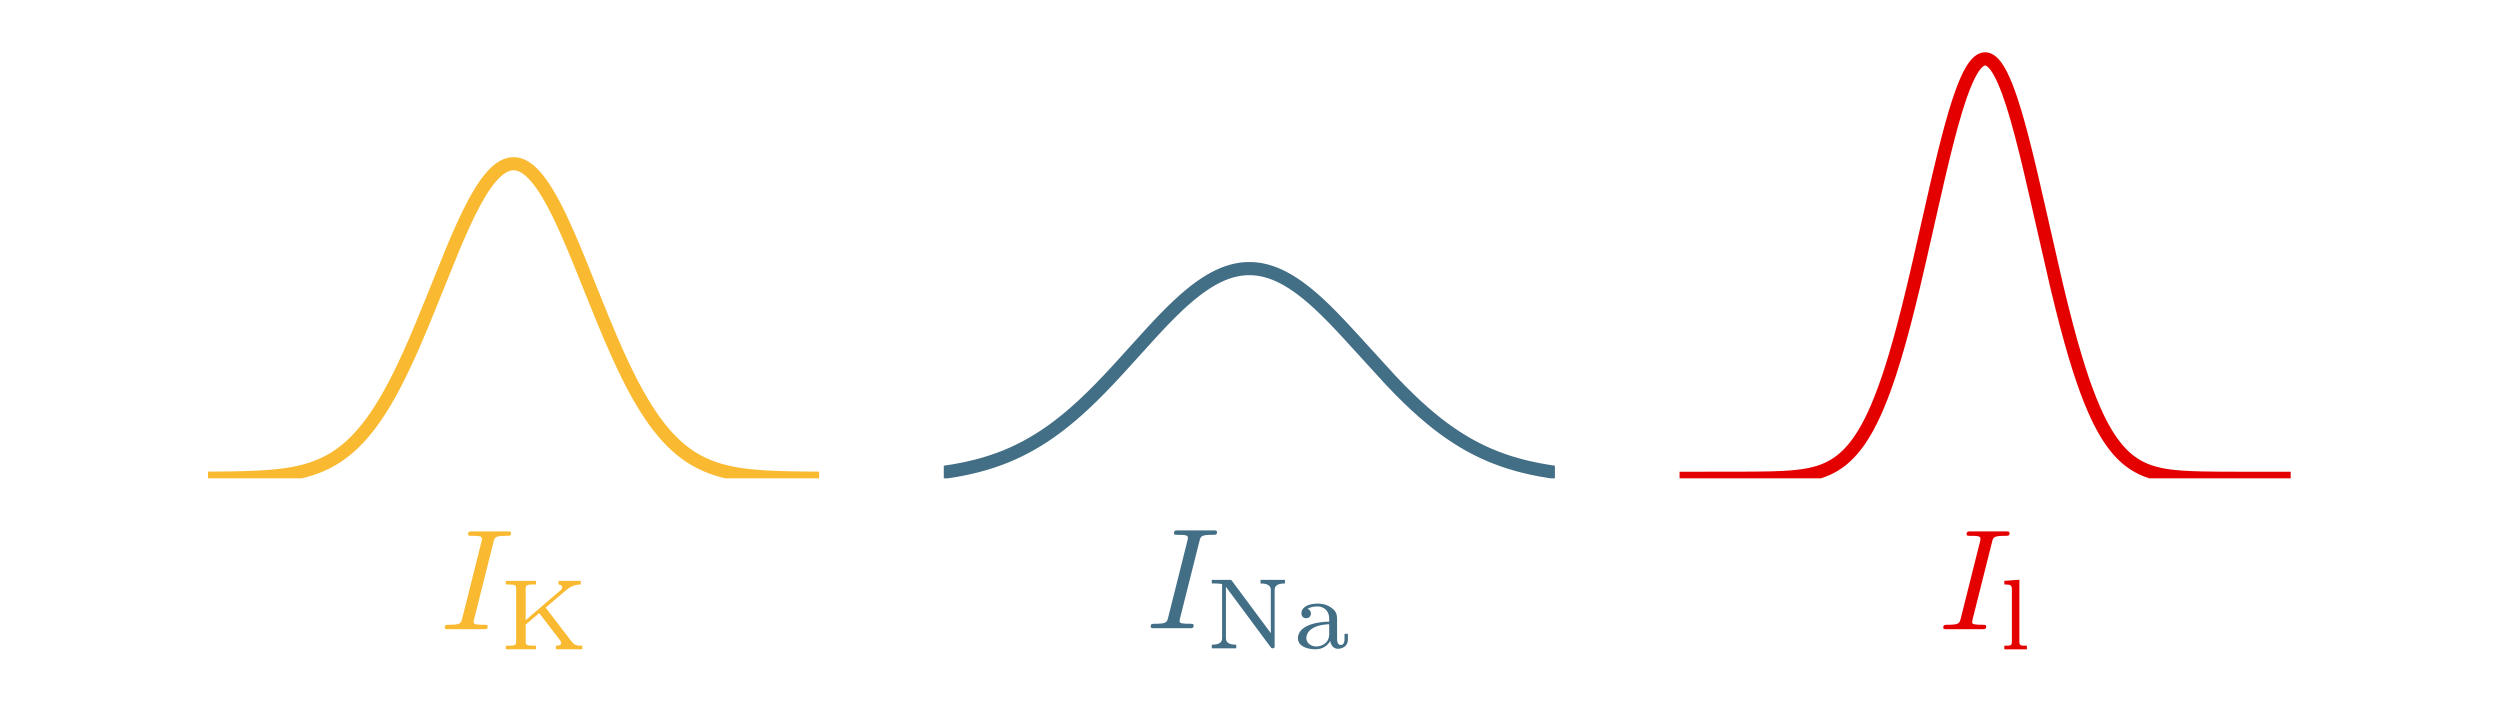 <?xml version="1.0" encoding="UTF-8" standalone="no"?>
<!-- Created with Inkscape (http://www.inkscape.org/) -->

<svg
   xmlns:dc="http://purl.org/dc/elements/1.1/"
   xmlns:cc="http://creativecommons.org/ns#"
   xmlns:rdf="http://www.w3.org/1999/02/22-rdf-syntax-ns#"
   xmlns:svg="http://www.w3.org/2000/svg"
   xmlns="http://www.w3.org/2000/svg"
   xmlns:sodipodi="http://sodipodi.sourceforge.net/DTD/sodipodi-0.dtd"
   xmlns:inkscape="http://www.inkscape.org/namespaces/inkscape"
   width="581.398mm"
   height="164.838mm"
   viewBox="0 0 2060.072 584.071"
   id="svg5084"
   version="1.1"
   inkscape:version="0.91 r13725"
   sodipodi:docname="distributions.svg">
  <defs
     id="defs5086">
    <filter
       inkscape:collect="always"
       style="color-interpolation-filters:sRGB"
       id="filter39605-0">
      <feBlend
         inkscape:collect="always"
         mode="darken"
         in2="BackgroundImage"
         id="feBlend39607-90" />
    </filter>
    <clipPath
       id="clipPath384-36"
       clipPathUnits="userSpaceOnUse">
      <path
         inkscape:connector-curvature="0"
         id="path386-5"
         d="m 90,54 558,0 0,432 -558,0 0,-432 z" />
    </clipPath>
    <clipPath
       id="clipPath394-09"
       clipPathUnits="userSpaceOnUse">
      <path
         inkscape:connector-curvature="0"
         id="path396-99"
         d="m 90,54 558,0 0,432 -558,0 0,-432 z" />
    </clipPath>
    <clipPath
       id="clipPath404-3"
       clipPathUnits="userSpaceOnUse">
      <path
         inkscape:connector-curvature="0"
         id="path406-8"
         d="m 90,54 558,0 0,432 -558,0 0,-432 z" />
    </clipPath>
    <clipPath
       clipPathUnits="userSpaceOnUse"
       id="clipPath354-6">
      <path
         d="m 74.442,54.103 558,0 0,432 -558,0 0,-432 z"
         id="path356-49"
         inkscape:connector-curvature="0" />
    </clipPath>
    <clipPath
       clipPathUnits="userSpaceOnUse"
       id="clipPath370-8">
      <path
         d="m 74.442,54.103 558,0 0,432 -558,0 0,-432 z"
         id="path372-1"
         inkscape:connector-curvature="0" />
    </clipPath>
  </defs>
  <sodipodi:namedview
     id="base"
     pagecolor="#ffffff"
     bordercolor="#666666"
     borderopacity="1.0"
     inkscape:pageopacity="0.0"
     inkscape:pageshadow="2"
     inkscape:zoom="0.32607422"
     inkscape:cx="1117.0303"
     inkscape:cy="-21.594413"
     inkscape:document-units="px"
     inkscape:current-layer="g4447"
     showgrid="false"
     inkscape:window-width="1920"
     inkscape:window-height="1056"
     inkscape:window-x="0"
     inkscape:window-y="24"
     inkscape:window-maximized="1"
     fit-margin-top="0"
     fit-margin-left="0"
     fit-margin-right="0"
     fit-margin-bottom="0" />
  <g
     inkscape:label="Layer 1"
     inkscape:groupmode="layer"
     id="layer1"
     transform="translate(636.28,-335.037)">
    <g
       transform="matrix(0.361,0,0,0.361,-1404.594,-181.213)"
       style="display:inline;filter:url(#filter39605-0)"
       id="g4447"
       inkscape:export-filename="/home/simen/Dropbox/phd/presentations/presentations/lab-meeting2/probabalisticpng"
       inkscape:export-xdpi="90"
       inkscape:export-ydpi="90">
      <g
         id="g6570"
         inkscape:export-xdpi="90"
         inkscape:export-ydpi="90">
        <g
           style="stroke:#f9ba32;stroke-width:12;stroke-miterlimit:4;stroke-dasharray:none;stroke-opacity:1"
           id="g380-9"
           transform="matrix(2.5,0,0,-2.5,2378.058,2656.859)">
          <g
             style="stroke:#f9ba32;stroke-width:12;stroke-miterlimit:4;stroke-dasharray:none;stroke-opacity:1"
             clip-path="url(#clipPath384-36)"
             id="g382-7">
            <path
               inkscape:connector-curvature="0"
               id="path388-3"
               style="fill:none;stroke:#f9ba32;stroke-width:12;stroke-linecap:round;stroke-linejoin:round;stroke-miterlimit:4;stroke-dasharray:none;stroke-opacity:1"
               d="m 90,54.096 22.342,0.233 14.523,0.364 11.171,0.501 8.937,0.616 7.82,0.761 6.703,0.867 6.144,1.013 5.586,1.14 5.027,1.236 5.027,1.466 4.468,1.522 4.468,1.754 4.468,2.012 3.91,1.993 3.91,2.229 3.91,2.484 3.91,2.759 3.91,3.051 3.91,3.363 3.91,3.692 3.91,4.037 3.91,4.398 3.91,4.772 3.91,5.158 3.91,5.552 3.91,5.952 3.91,6.354 3.91,6.756 4.468,8.205 4.468,8.706 4.468,9.185 5.027,10.865 5.586,12.663 6.144,14.53 7.82,19.146 20.667,51.013 5.586,13.004 4.468,9.9 4.468,9.34 3.91,7.635 3.351,6.093 3.351,5.635 2.793,4.32 2.793,3.958 2.793,3.577 2.793,3.18 2.234,2.248 2.234,1.977 2.234,1.701 2.234,1.419 2.234,1.133 2.234,0.844 2.234,0.552 2.234,0.258 2.234,-0.037 2.234,-0.331 2.234,-0.625 2.234,-0.916 2.234,-1.205 2.234,-1.49 2.234,-1.771 2.234,-2.046 2.234,-2.315 2.793,-3.261 2.793,-3.655 2.793,-4.032 2.793,-4.391 3.351,-5.714 3.351,-6.165 3.91,-7.711 3.91,-8.207 4.468,-9.9 5.027,-11.677 6.144,-14.841 10.054,-24.978 11.171,-27.616 6.703,-15.982 5.586,-12.776 5.027,-10.983 5.027,-10.429 4.468,-8.767 4.468,-8.268 4.468,-7.753 3.91,-6.354 3.91,-5.952 3.91,-5.552 3.91,-5.158 3.91,-4.772 3.91,-4.398 3.91,-4.037 3.91,-3.692 3.91,-3.363 3.91,-3.051 3.91,-2.759 3.91,-2.484 3.91,-2.229 3.91,-1.993 4.468,-2.012 4.468,-1.754 4.468,-1.522 5.027,-1.466 5.027,-1.236 5.586,-1.14 6.144,-1.013 6.703,-0.867 7.261,-0.714 8.378,-0.598 10.054,-0.484 12.288,-0.359 16.757,-0.247 10.054,-0.073 0,0" />
          </g>
        </g>
        <g
           style="stroke:#e50000;stroke-width:12;stroke-miterlimit:4;stroke-dasharray:none;stroke-opacity:1"
           id="g390-2"
           transform="matrix(2.5,0,0,-2.5,5737.102,2656.859)">
          <g
             style="stroke:#e50000;stroke-width:12;stroke-miterlimit:4;stroke-dasharray:none;stroke-opacity:1"
             clip-path="url(#clipPath394-09)"
             id="g392-7">
            <path
               inkscape:connector-curvature="0"
               id="path398-3"
               style="fill:none;stroke:#e50000;stroke-width:12;stroke-linecap:round;stroke-linejoin:round;stroke-miterlimit:4;stroke-dasharray:none;stroke-opacity:1"
               d="m 90,54 67.586,0.109 15.64,0.239 10.054,0.354 7.82,0.478 6.703,0.629 5.586,0.742 5.027,0.891 4.468,1.016 3.91,1.099 3.91,1.331 3.351,1.355 3.351,1.581 3.351,1.836 3.351,2.123 2.793,2.012 2.793,2.254 2.793,2.517 2.793,2.801 2.793,3.107 2.793,3.435 2.793,3.784 2.793,4.155 2.793,4.546 2.793,4.957 2.793,5.386 2.793,5.832 2.793,6.292 2.793,6.763 3.351,8.75 3.351,9.449 3.351,10.149 3.351,10.84 3.91,13.495 3.91,14.361 4.468,17.384 4.468,18.287 5.586,23.857 8.378,36.964 8.937,39.189 5.027,21.035 3.91,15.479 3.351,12.47 3.351,11.593 2.793,8.898 2.793,8.13 2.234,5.907 2.234,5.343 2.234,4.751 2.234,4.134 1.676,2.682 1.676,2.314 1.676,1.94 1.676,1.559 1.676,1.173 1.117,0.566 1.117,0.392 1.117,0.218 1.117,0.044 1.117,-0.131 1.117,-0.305 1.117,-0.479 1.117,-0.653 1.676,-1.302 1.676,-1.686 1.676,-2.065 1.676,-2.438 1.676,-2.803 1.676,-3.16 2.234,-4.751 2.234,-5.343 2.234,-5.907 2.793,-8.13 2.793,-8.898 2.793,-9.597 3.351,-12.333 3.91,-15.347 4.468,-18.536 5.586,-24.185 17.874,-78.248 5.027,-20.628 4.468,-17.384 3.91,-14.361 3.91,-13.495 3.351,-10.84 3.351,-10.149 3.351,-9.449 3.351,-8.75 3.351,-8.059 2.793,-6.199 2.793,-5.741 2.793,-5.299 2.793,-4.873 2.793,-4.466 2.793,-4.079 2.793,-3.712 2.793,-3.367 2.793,-3.044 2.793,-2.742 2.793,-2.462 2.793,-2.204 3.351,-2.332 3.351,-2.024 3.351,-1.748 3.351,-1.502 3.91,-1.481 3.91,-1.227 4.468,-1.139 4.468,-0.905 5.027,-0.79 5.586,-0.655 6.703,-0.552 7.82,-0.417 10.054,-0.306 14.523,-0.197 26.252,-0.088 40.216,-0.011 0,0" />
          </g>
        </g>
        <g
           style="stroke:#426e86;stroke-width:12;stroke-miterlimit:4;stroke-dasharray:none;stroke-opacity:1"
           id="g400-3"
           transform="matrix(2.5,0,0,-2.5,4057.58,2656.859)">
          <g
             style="stroke:#426e86;stroke-width:12;stroke-miterlimit:4;stroke-dasharray:none;stroke-opacity:1"
             clip-path="url(#clipPath404-3)"
             id="g402-8">
            <path
               inkscape:connector-curvature="0"
               id="path408-7"
               style="fill:none;stroke:#426e86;stroke-width:12;stroke-linecap:round;stroke-linejoin:round;stroke-miterlimit:4;stroke-dasharray:none;stroke-opacity:1"
               d="m 90,59.47 8.378,1.281 7.82,1.417 7.261,1.532 7.261,1.764 6.703,1.855 6.703,2.092 6.144,2.141 6.144,2.37 6.144,2.612 6.144,2.867 6.144,3.133 5.586,3.088 5.586,3.322 5.586,3.561 5.586,3.803 6.144,4.465 6.144,4.758 6.144,5.046 6.144,5.327 6.703,6.117 6.703,6.415 7.261,7.255 7.82,8.12 9.495,10.199 13.405,14.78 17.874,19.68 8.937,9.487 7.261,7.384 6.144,5.95 5.586,5.125 5.586,4.815 5.027,4.037 4.468,3.332 4.468,3.072 4.468,2.797 3.91,2.21 3.91,1.979 3.91,1.74 3.91,1.493 3.91,1.241 3.91,0.984 3.91,0.722 3.351,0.408 3.351,0.213 3.351,0.016 3.351,-0.18 3.351,-0.376 3.351,-0.571 3.91,-0.909 3.91,-1.168 3.91,-1.422 3.91,-1.67 3.91,-1.911 3.91,-2.145 4.468,-2.726 4.468,-3.005 4.468,-3.268 5.027,-3.971 5.027,-4.258 5.586,-5.036 6.144,-5.866 6.703,-6.728 7.82,-8.195 9.495,-10.299 35.748,-39.137 8.378,-8.643 7.261,-7.185 6.703,-6.343 6.703,-6.039 6.144,-5.251 6.144,-4.968 6.144,-4.678 6.144,-4.384 6.144,-4.09 5.586,-3.465 5.586,-3.228 6.144,-3.283 6.144,-3.011 6.144,-2.75 6.144,-2.5 6.144,-2.264 6.144,-2.042 6.703,-1.991 6.703,-1.762 7.261,-1.672 7.261,-1.449 7.82,-1.337 5.586,-0.828 0,0" />
          </g>
        </g>
        <g
           style="fill:#f9ba32;fill-opacity:1"
           transform="matrix(6.171,0,0,6.171,1289.055,658.906)"
           id="g5351">
          <g
             style="font-style:normal;font-variant:normal;font-weight:normal;font-stretch:normal;letter-spacing:normal;word-spacing:normal;text-anchor:start;fill:#f9ba32;fill-opacity:1;fill-rule:evenodd;stroke:#000000;stroke-linecap:butt;stroke-linejoin:miter;stroke-miterlimit:10.433;stroke-dasharray:none;stroke-dashoffset:0;stroke-opacity:1"
             id="content"
             transform="matrix(1.063,0,0,-1.063,-186.024,789.272)"
             xml:space="preserve"
             stroke-miterlimit="10.433"
             font-style="normal"
             font-variant="normal"
             font-weight="normal"
             font-stretch="normal"
             font-size-adjust="none"
             letter-spacing="normal"
             word-spacing="normal"><path
               style="fill:#f9ba32;fill-opacity:1;stroke-width:0"
               inkscape:connector-curvature="0"
               d="m 474.63,436.19 0.04,0.16 0.04,0.16 0.04,0.15 0.04,0.14 0.04,0.14 0.05,0.12 0.04,0.13 0.05,0.11 0.06,0.11 0.06,0.1 0.06,0.1 0.07,0.09 0.08,0.08 0.09,0.08 0.09,0.08 0.11,0.06 0.11,0.07 0.13,0.05 0.14,0.06 0.15,0.05 0.16,0.04 0.09,0.02 0.09,0.02 0.09,0.01 0.1,0.02 0.1,0.02 0.11,0.01 0.11,0.01 0.11,0.02 0.12,0.01 0.12,0.01 0.13,0.01 0.13,0.01 0.14,0.01 0.14,0 0.14,0.01 0.15,0 0.16,0.01 0.16,0 0.16,0 0.18,0.01 0.17,0 0.18,0 c 1.2,0 1.6,0 1.6,0.95 0,0.59 -0.55,0.59 -0.75,0.59 l -13.2,0 c -0.35,0 -1,0 -1,-0.99 0,-0.55 0.45,-0.55 1.4,-0.55 2.09,0 3.43,0 3.43,-0.95 0,-0.25 0,-0.35 -0.09,-0.8 l -6.73,-26.84 c -0.45,-1.85 -0.6,-2.35 -4.53,-2.35 -1.15,0 -1.59,0 -1.59,-0.99 0,-0.55 0.59,-0.55 0.74,-0.55 l 13.2,0 c 0.4,0 1,0 1,0.95 0,0.59 -0.4,0.59 -1.5,0.59 -0.89,0 -1.14,0 -2.14,0.1 -1.04,0.1 -1.24,0.3 -1.24,0.85 0,0.4 0.1,0.8 0.2,1.15 z"
               id="path5354" /><path
               style="fill:#f9ba32;fill-opacity:1;stroke-width:0"
               inkscape:connector-curvature="0"
               d="m 492.8,413.5 7.08,6.04 c 1.7,1.46 3.48,1.99 5.16,2.02 l 0,1.26 -7.78,0 0,-1.26 c 0.49,0 1.29,-0.17 1.29,-1.01 0,-0.25 -0.14,-0.63 -0.32,-0.8 l -12.37,-10.6 0,10.84 c 0,1.19 0.07,1.57 2.75,1.57 l 0.84,0 0,1.26 -10.5,0 0,-1.26 0.84,0 c 2.68,0 2.75,-0.35 2.75,-1.57 l 0,-18.17 c 0,-1.18 -0.07,-1.57 -2.75,-1.57 l -0.84,0 0,-1.25 10.5,0 0,1.25 -0.84,0 c -2.68,0 -2.75,0.36 -2.75,1.57 l 0,5.76 4.7,4.01 7.12,-9.28 c 0.21,-0.27 0.52,-0.66 0.52,-1.11 0,-0.95 -1.22,-0.95 -1.85,-0.95 l 0,-1.25 9.21,0 0,1.25 c -1.88,0 -2.69,0.07 -4.01,1.82 z"
               id="path5356" /></g>        </g>
        <g
           style="fill:#426e86;fill-opacity:1"
           transform="matrix(6.171,0,0,6.171,2900.484,656.61)"
           id="g5392">
          <g
             style="font-style:normal;font-variant:normal;font-weight:normal;font-stretch:normal;letter-spacing:normal;word-spacing:normal;text-anchor:start;fill:#426e86;fill-opacity:1;fill-rule:evenodd;stroke:#000000;stroke-linecap:butt;stroke-linejoin:miter;stroke-miterlimit:10.433;stroke-dasharray:none;stroke-dashoffset:0;stroke-opacity:1"
             word-spacing="normal"
             letter-spacing="normal"
             font-size-adjust="none"
             font-stretch="normal"
             font-weight="normal"
             font-variant="normal"
             font-style="normal"
             stroke-miterlimit="10.433"
             xml:space="preserve"
             transform="matrix(1.063,0,0,-1.063,-186.024,789.272)"
             id="g5394"><path
               style="fill:#426e86;fill-opacity:1;stroke-width:0"
               inkscape:connector-curvature="0"
               id="path5396"
               d="m 474.63,436.19 0.04,0.16 0.04,0.16 0.04,0.15 0.04,0.14 0.04,0.14 0.05,0.12 0.04,0.13 0.05,0.11 0.06,0.11 0.06,0.1 0.06,0.1 0.07,0.09 0.08,0.08 0.09,0.08 0.09,0.08 0.11,0.06 0.11,0.07 0.13,0.05 0.14,0.06 0.15,0.05 0.16,0.04 0.09,0.02 0.09,0.02 0.09,0.01 0.1,0.02 0.1,0.02 0.11,0.01 0.11,0.01 0.11,0.02 0.12,0.01 0.12,0.01 0.13,0.01 0.13,0.01 0.14,0.01 0.14,0 0.14,0.01 0.15,0 0.16,0.01 0.16,0 0.16,0 0.18,0.01 0.17,0 0.18,0 c 1.2,0 1.6,0 1.6,0.95 0,0.59 -0.55,0.59 -0.75,0.59 l -13.2,0 c -0.35,0 -1,0 -1,-0.99 0,-0.55 0.45,-0.55 1.4,-0.55 2.09,0 3.43,0 3.43,-0.95 0,-0.25 0,-0.35 -0.09,-0.8 l -6.73,-26.84 c -0.45,-1.85 -0.6,-2.35 -4.53,-2.35 -1.15,0 -1.59,0 -1.59,-0.99 0,-0.55 0.59,-0.55 0.74,-0.55 l 13.2,0 c 0.4,0 1,0 1,0.95 0,0.59 -0.4,0.59 -1.5,0.59 -0.89,0 -1.14,0 -2.14,0.1 -1.04,0.1 -1.24,0.3 -1.24,0.85 0,0.4 0.1,0.8 0.2,1.15 z" /><path
               style="fill:#426e86;fill-opacity:1;stroke-width:0"
               inkscape:connector-curvature="0"
               id="path5398"
               d="m 486.1,422.29 -0.03,0.05 -0.04,0.04 -0.03,0.04 -0.03,0.04 -0.03,0.03 -0.02,0.03 -0.03,0.03 -0.03,0.03 -0.02,0.03 -0.03,0.02 -0.02,0.02 -0.03,0.02 -0.02,0.02 -0.03,0.02 -0.02,0.01 -0.03,0.02 -0.03,0.01 -0.02,0.01 -0.03,0.01 -0.04,0.01 -0.03,0.01 -0.03,0 -0.04,0.01 -0.04,0 -0.04,0.01 -0.05,0 -0.04,0 -0.05,0 -0.06,0 -0.05,0.01 -0.03,0 -0.03,0 -0.03,0 -0.04,0 -6.03,0 0,-1.26 1.05,0 c 1.5,0 2.37,-0.17 2.54,-0.21 l 0,-18.58 c 0,-0.95 0,-2.52 -3.59,-2.52 l 0,-1.25 8.51,0 0,1.25 c -3.59,0 -3.59,1.57 -3.59,2.52 l 0,17.61 15.48,-20.86 c 0.35,-0.48 0.38,-0.52 0.8,-0.52 0.67,0 0.67,0.31 0.67,0.98 l 0,19.07 c 0,0.94 0,2.51 3.59,2.51 l 0,1.26 -8.51,0 0,-1.26 c 3.59,0 3.59,-1.57 3.59,-2.51 l 0,-14.78 z" /><path
               style="fill:#426e86;fill-opacity:1;stroke-width:0"
               inkscape:connector-curvature="0"
               id="path5400"
               d="m 522.55,408.34 0,0.34 0,0.33 -0.01,0.32 -0.01,0.31 -0.01,0.15 -0.02,0.15 -0.01,0.14 -0.02,0.15 -0.03,0.14 -0.02,0.14 -0.03,0.14 -0.04,0.14 -0.04,0.13 -0.04,0.13 -0.05,0.14 -0.06,0.13 -0.06,0.13 -0.07,0.12 -0.07,0.13 -0.08,0.13 -0.09,0.12 -0.1,0.13 -0.1,0.12 -0.11,0.12 -0.12,0.13 -0.13,0.12 -0.14,0.12 -0.14,0.12 c -1.43,1.18 -3.11,1.74 -5.17,1.74 -3.31,0 -5.64,-1.25 -5.64,-3.38 0,-1.12 0.77,-1.71 1.67,-1.71 0.94,0 1.64,0.7 1.64,1.64 0,0.59 -0.28,1.33 -1.22,1.6 1.25,0.87 3.28,0.87 3.49,0.87 1.95,0 4.08,-1.28 4.08,-4.21 l 0,-1.09 0,-0.9 0,-3.45 c 0,-3.35 -2.93,-4.29 -4.5,-4.29 -1.78,0 -3.45,1.18 -3.45,2.89 0,1.92 1.67,4.6 7.95,4.85 l 0,0.9 c -1.92,-0.06 -4.22,-0.17 -6.77,-1.11 -3.14,-1.15 -4.11,-3.07 -4.11,-4.64 0,-3 3.62,-3.87 6.1,-3.87 2.79,0 4.43,1.57 5.16,2.93 0.14,-1.43 1.08,-2.76 2.69,-2.76 0.06,0 3.45,0 3.45,3.32 l 0,1.91 -1.19,0 0,-1.88 c 0,-0.35 0,-2.02 -1.29,-2.02 -1.29,0 -1.29,1.64 -1.29,2.09 z" /></g>        </g>
        <g
           style="fill:#e50000;fill-opacity:1"
           transform="matrix(6.171,0,0,6.171,4709.632,658.906)"
           id="g5446">
          <g
             style="font-style:normal;font-variant:normal;font-weight:normal;font-stretch:normal;letter-spacing:normal;word-spacing:normal;text-anchor:start;fill:#e50000;fill-opacity:1;fill-rule:evenodd;stroke:#000000;stroke-linecap:butt;stroke-linejoin:miter;stroke-miterlimit:10.433;stroke-dasharray:none;stroke-dashoffset:0;stroke-opacity:1"
             id="g5448"
             transform="matrix(1.063,0,0,-1.063,-186.024,789.272)"
             xml:space="preserve"
             stroke-miterlimit="10.433"
             font-style="normal"
             font-variant="normal"
             font-weight="normal"
             font-stretch="normal"
             font-size-adjust="none"
             letter-spacing="normal"
             word-spacing="normal"><path
               style="fill:#e50000;fill-opacity:1;stroke-width:0"
               inkscape:connector-curvature="0"
               d="m 474.63,436.19 0.04,0.16 0.04,0.16 0.04,0.15 0.04,0.14 0.04,0.14 0.05,0.12 0.04,0.13 0.05,0.11 0.06,0.11 0.06,0.1 0.06,0.1 0.07,0.09 0.08,0.08 0.09,0.08 0.09,0.08 0.11,0.06 0.11,0.07 0.13,0.05 0.14,0.06 0.15,0.05 0.16,0.04 0.09,0.02 0.09,0.02 0.09,0.01 0.1,0.02 0.1,0.02 0.11,0.01 0.11,0.01 0.11,0.02 0.12,0.01 0.12,0.01 0.13,0.01 0.13,0.01 0.14,0.01 0.14,0 0.14,0.01 0.15,0 0.16,0.01 0.16,0 0.16,0 0.18,0.01 0.17,0 0.18,0 c 1.2,0 1.6,0 1.6,0.95 0,0.59 -0.55,0.59 -0.75,0.59 l -13.2,0 c -0.35,0 -1,0 -1,-0.99 0,-0.55 0.45,-0.55 1.4,-0.55 2.09,0 3.43,0 3.43,-0.95 0,-0.25 0,-0.35 -0.09,-0.8 l -6.73,-26.84 c -0.45,-1.85 -0.6,-2.35 -4.53,-2.35 -1.15,0 -1.59,0 -1.59,-0.99 0,-0.55 0.59,-0.55 0.74,-0.55 l 13.2,0 c 0.4,0 1,0 1,0.95 0,0.59 -0.4,0.59 -1.5,0.59 -0.89,0 -1.14,0 -2.14,0.1 -1.04,0.1 -1.24,0.3 -1.24,0.85 0,0.4 0.1,0.8 0.2,1.15 z"
               id="path5450" /><path
               style="fill:#e50000;fill-opacity:1;stroke-width:0"
               inkscape:connector-curvature="0"
               d="m 484.18,423.2 -5.23,-0.38 0,-1.26 c 2.34,0 2.62,-0.24 2.62,-1.95 l 0,-17.86 c 0,-1.5 -0.35,-1.5 -2.62,-1.5 l 0,-1.25 7.85,0 0,1.25 c -2.27,0 -2.62,0 -2.62,1.5 z"
               id="path5452" /></g>        </g>
      </g>
    </g>
  </g>
</svg>
